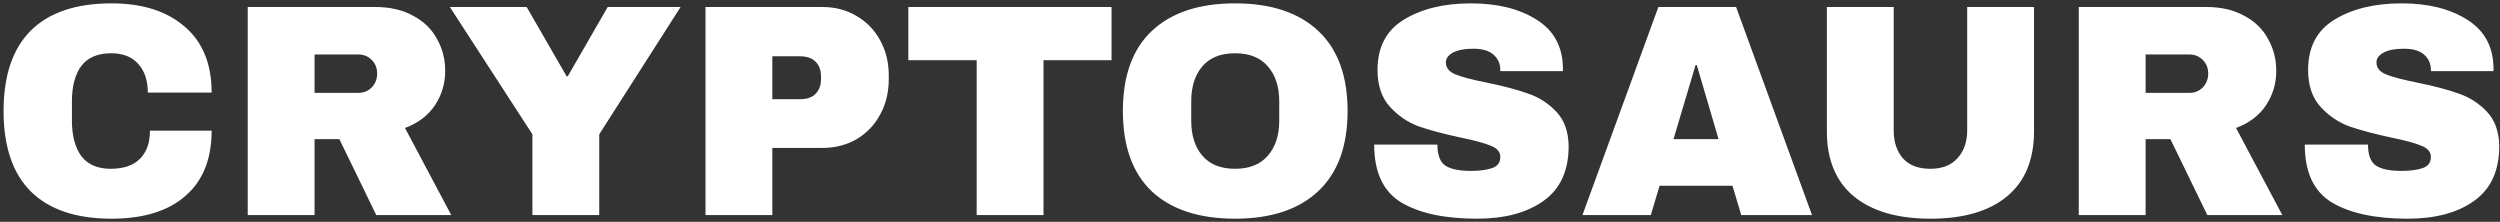 <svg width="372" height="33" viewBox="0 0 372 33" fill="none" xmlns="http://www.w3.org/2000/svg">
<rect x="0" y="0" width="372" height="33" fill="#333333" stroke="none"/>
<path d="M16.597 0.5C21.187 0.5 24.817 1.655 27.487 3.965C30.157 6.245 31.492 9.515 31.492 13.775H21.997C21.997 11.975 21.517 10.55 20.557 9.5C19.627 8.45 18.292 7.925 16.552 7.925C14.542 7.925 13.057 8.555 12.097 9.815C11.167 11.075 10.702 12.83 10.702 15.08V17.96C10.702 20.18 11.167 21.935 12.097 23.225C13.057 24.485 14.512 25.115 16.462 25.115C18.382 25.115 19.837 24.62 20.827 23.63C21.817 22.64 22.312 21.245 22.312 19.445H31.492C31.492 23.675 30.187 26.915 27.577 29.165C24.997 31.415 21.337 32.54 16.597 32.54C11.317 32.54 7.312 31.19 4.582 28.49C1.882 25.79 0.532 21.8 0.532 16.52C0.532 11.24 1.882 7.25 4.582 4.55C7.312 1.85 11.317 0.5 16.597 0.5ZM66.247 10.535C66.247 12.425 65.737 14.135 64.717 15.665C63.697 17.195 62.212 18.32 60.262 19.04L67.147 32H55.987L50.497 20.705H46.807V32H36.862V1.04H55.807C58.027 1.04 59.917 1.475 61.477 2.345C63.067 3.185 64.252 4.34 65.032 5.81C65.842 7.25 66.247 8.825 66.247 10.535ZM56.122 10.94C56.122 10.13 55.852 9.455 55.312 8.915C54.772 8.375 54.112 8.105 53.332 8.105H46.807V13.82H53.332C54.112 13.82 54.772 13.55 55.312 13.01C55.852 12.44 56.122 11.75 56.122 10.94ZM89.168 32H79.223V19.985L66.938 1.04H78.368L84.308 11.345H84.488L90.428 1.04H101.273L89.168 19.985V32ZM122.347 1.04C124.267 1.04 125.977 1.49 127.477 2.39C128.977 3.26 130.147 4.475 130.987 6.035C131.827 7.565 132.247 9.29 132.247 11.21V11.795C132.247 13.715 131.827 15.455 130.987 17.015C130.147 18.575 128.977 19.805 127.477 20.705C125.977 21.575 124.267 22.01 122.347 22.01H114.922V32H104.977V1.04H122.347ZM114.922 14.765H119.017C120.067 14.765 120.847 14.495 121.357 13.955C121.897 13.415 122.167 12.68 122.167 11.75V11.39C122.167 10.43 121.897 9.695 121.357 9.185C120.847 8.645 120.067 8.375 119.017 8.375H114.922V14.765ZM155.273 8.96V32H145.328V8.96H135.158V1.04H165.398V8.96H155.273ZM183.78 0.5C189.12 0.5 193.245 1.865 196.155 4.595C199.065 7.325 200.52 11.3 200.52 16.52C200.52 21.74 199.065 25.715 196.155 28.445C193.245 31.175 189.12 32.54 183.78 32.54C178.44 32.54 174.315 31.19 171.405 28.49C168.525 25.76 167.085 21.77 167.085 16.52C167.085 11.27 168.525 7.295 171.405 4.595C174.315 1.865 178.44 0.5 183.78 0.5ZM183.78 7.925C181.65 7.925 180.03 8.57 178.92 9.86C177.81 11.15 177.255 12.89 177.255 15.08V17.96C177.255 20.15 177.81 21.89 178.92 23.18C180.03 24.47 181.65 25.115 183.78 25.115C185.91 25.115 187.53 24.47 188.64 23.18C189.78 21.89 190.35 20.15 190.35 17.96V15.08C190.35 12.89 189.78 11.15 188.64 9.86C187.53 8.57 185.91 7.925 183.78 7.925ZM218.88 0.5C222.84 0.5 226.095 1.31 228.645 2.93C231.195 4.52 232.5 6.89 232.56 10.04V10.58H223.245V10.4C223.245 9.5 222.915 8.75 222.255 8.15C221.595 7.55 220.59 7.25 219.24 7.25C217.92 7.25 216.9 7.445 216.18 7.835C215.49 8.225 215.145 8.705 215.145 9.275C215.145 10.085 215.625 10.685 216.585 11.075C217.545 11.465 219.09 11.87 221.22 12.29C223.71 12.8 225.75 13.34 227.34 13.91C228.96 14.45 230.37 15.35 231.57 16.61C232.77 17.87 233.385 19.58 233.415 21.74C233.415 25.4 232.17 28.115 229.68 29.885C227.22 31.655 223.92 32.54 219.78 32.54C214.95 32.54 211.185 31.73 208.485 30.11C205.815 28.49 204.48 25.625 204.48 21.515H213.885C213.885 23.075 214.29 24.125 215.1 24.665C215.91 25.175 217.17 25.43 218.88 25.43C220.14 25.43 221.175 25.295 221.985 25.025C222.825 24.755 223.245 24.2 223.245 23.36C223.245 22.61 222.78 22.055 221.85 21.695C220.95 21.305 219.465 20.9 217.395 20.48C214.875 19.94 212.79 19.385 211.14 18.815C209.49 18.215 208.05 17.24 206.82 15.89C205.59 14.54 204.975 12.71 204.975 10.4C204.975 7.01 206.28 4.52 208.89 2.93C211.53 1.31 214.86 0.5 218.88 0.5ZM259.096 32L257.791 27.635H246.946L245.641 32H235.471L246.766 1.04H258.331L269.626 32H259.096ZM249.016 20.705H255.721L252.481 9.68H252.301L249.016 20.705ZM302.662 19.535C302.662 23.765 301.327 26.99 298.657 29.21C295.987 31.43 292.192 32.54 287.272 32.54C282.352 32.54 278.542 31.43 275.842 29.21C273.172 26.99 271.837 23.765 271.837 19.535V1.04H281.782V19.4C281.782 21.14 282.247 22.535 283.177 23.585C284.107 24.605 285.457 25.115 287.227 25.115C288.997 25.115 290.347 24.59 291.277 23.54C292.237 22.49 292.717 21.11 292.717 19.4V1.04H302.662V19.535ZM338.708 10.535C338.708 12.425 338.198 14.135 337.178 15.665C336.158 17.195 334.673 18.32 332.723 19.04L339.608 32H328.448L322.958 20.705H319.268V32H309.323V1.04H328.268C330.488 1.04 332.378 1.475 333.938 2.345C335.528 3.185 336.713 4.34 337.493 5.81C338.303 7.25 338.708 8.825 338.708 10.535ZM328.583 10.94C328.583 10.13 328.313 9.455 327.773 8.915C327.233 8.375 326.573 8.105 325.793 8.105H319.268V13.82H325.793C326.573 13.82 327.233 13.55 327.773 13.01C328.313 12.44 328.583 11.75 328.583 10.94ZM357.352 0.5C361.312 0.5 364.567 1.31 367.117 2.93C369.667 4.52 370.972 6.89 371.032 10.04V10.58H361.717V10.4C361.717 9.5 361.387 8.75 360.727 8.15C360.067 7.55 359.062 7.25 357.712 7.25C356.392 7.25 355.372 7.445 354.652 7.835C353.962 8.225 353.617 8.705 353.617 9.275C353.617 10.085 354.097 10.685 355.057 11.075C356.017 11.465 357.562 11.87 359.692 12.29C362.182 12.8 364.222 13.34 365.812 13.91C367.432 14.45 368.842 15.35 370.042 16.61C371.242 17.87 371.857 19.58 371.887 21.74C371.887 25.4 370.642 28.115 368.152 29.885C365.692 31.655 362.392 32.54 358.252 32.54C353.422 32.54 349.657 31.73 346.957 30.11C344.287 28.49 342.952 25.625 342.952 21.515H352.357C352.357 23.075 352.762 24.125 353.572 24.665C354.382 25.175 355.642 25.43 357.352 25.43C358.612 25.43 359.647 25.295 360.457 25.025C361.297 24.755 361.717 24.2 361.717 23.36C361.717 22.61 361.252 22.055 360.322 21.695C359.422 21.305 357.937 20.9 355.867 20.48C353.347 19.94 351.262 19.385 349.612 18.815C347.962 18.215 346.522 17.24 345.292 15.89C344.062 14.54 343.447 12.71 343.447 10.4C343.447 7.01 344.752 4.52 347.362 2.93C350.002 1.31 353.332 0.5 357.352 0.5Z" fill="white" style="mix-blend-mode:exclusion"/>
</svg>
